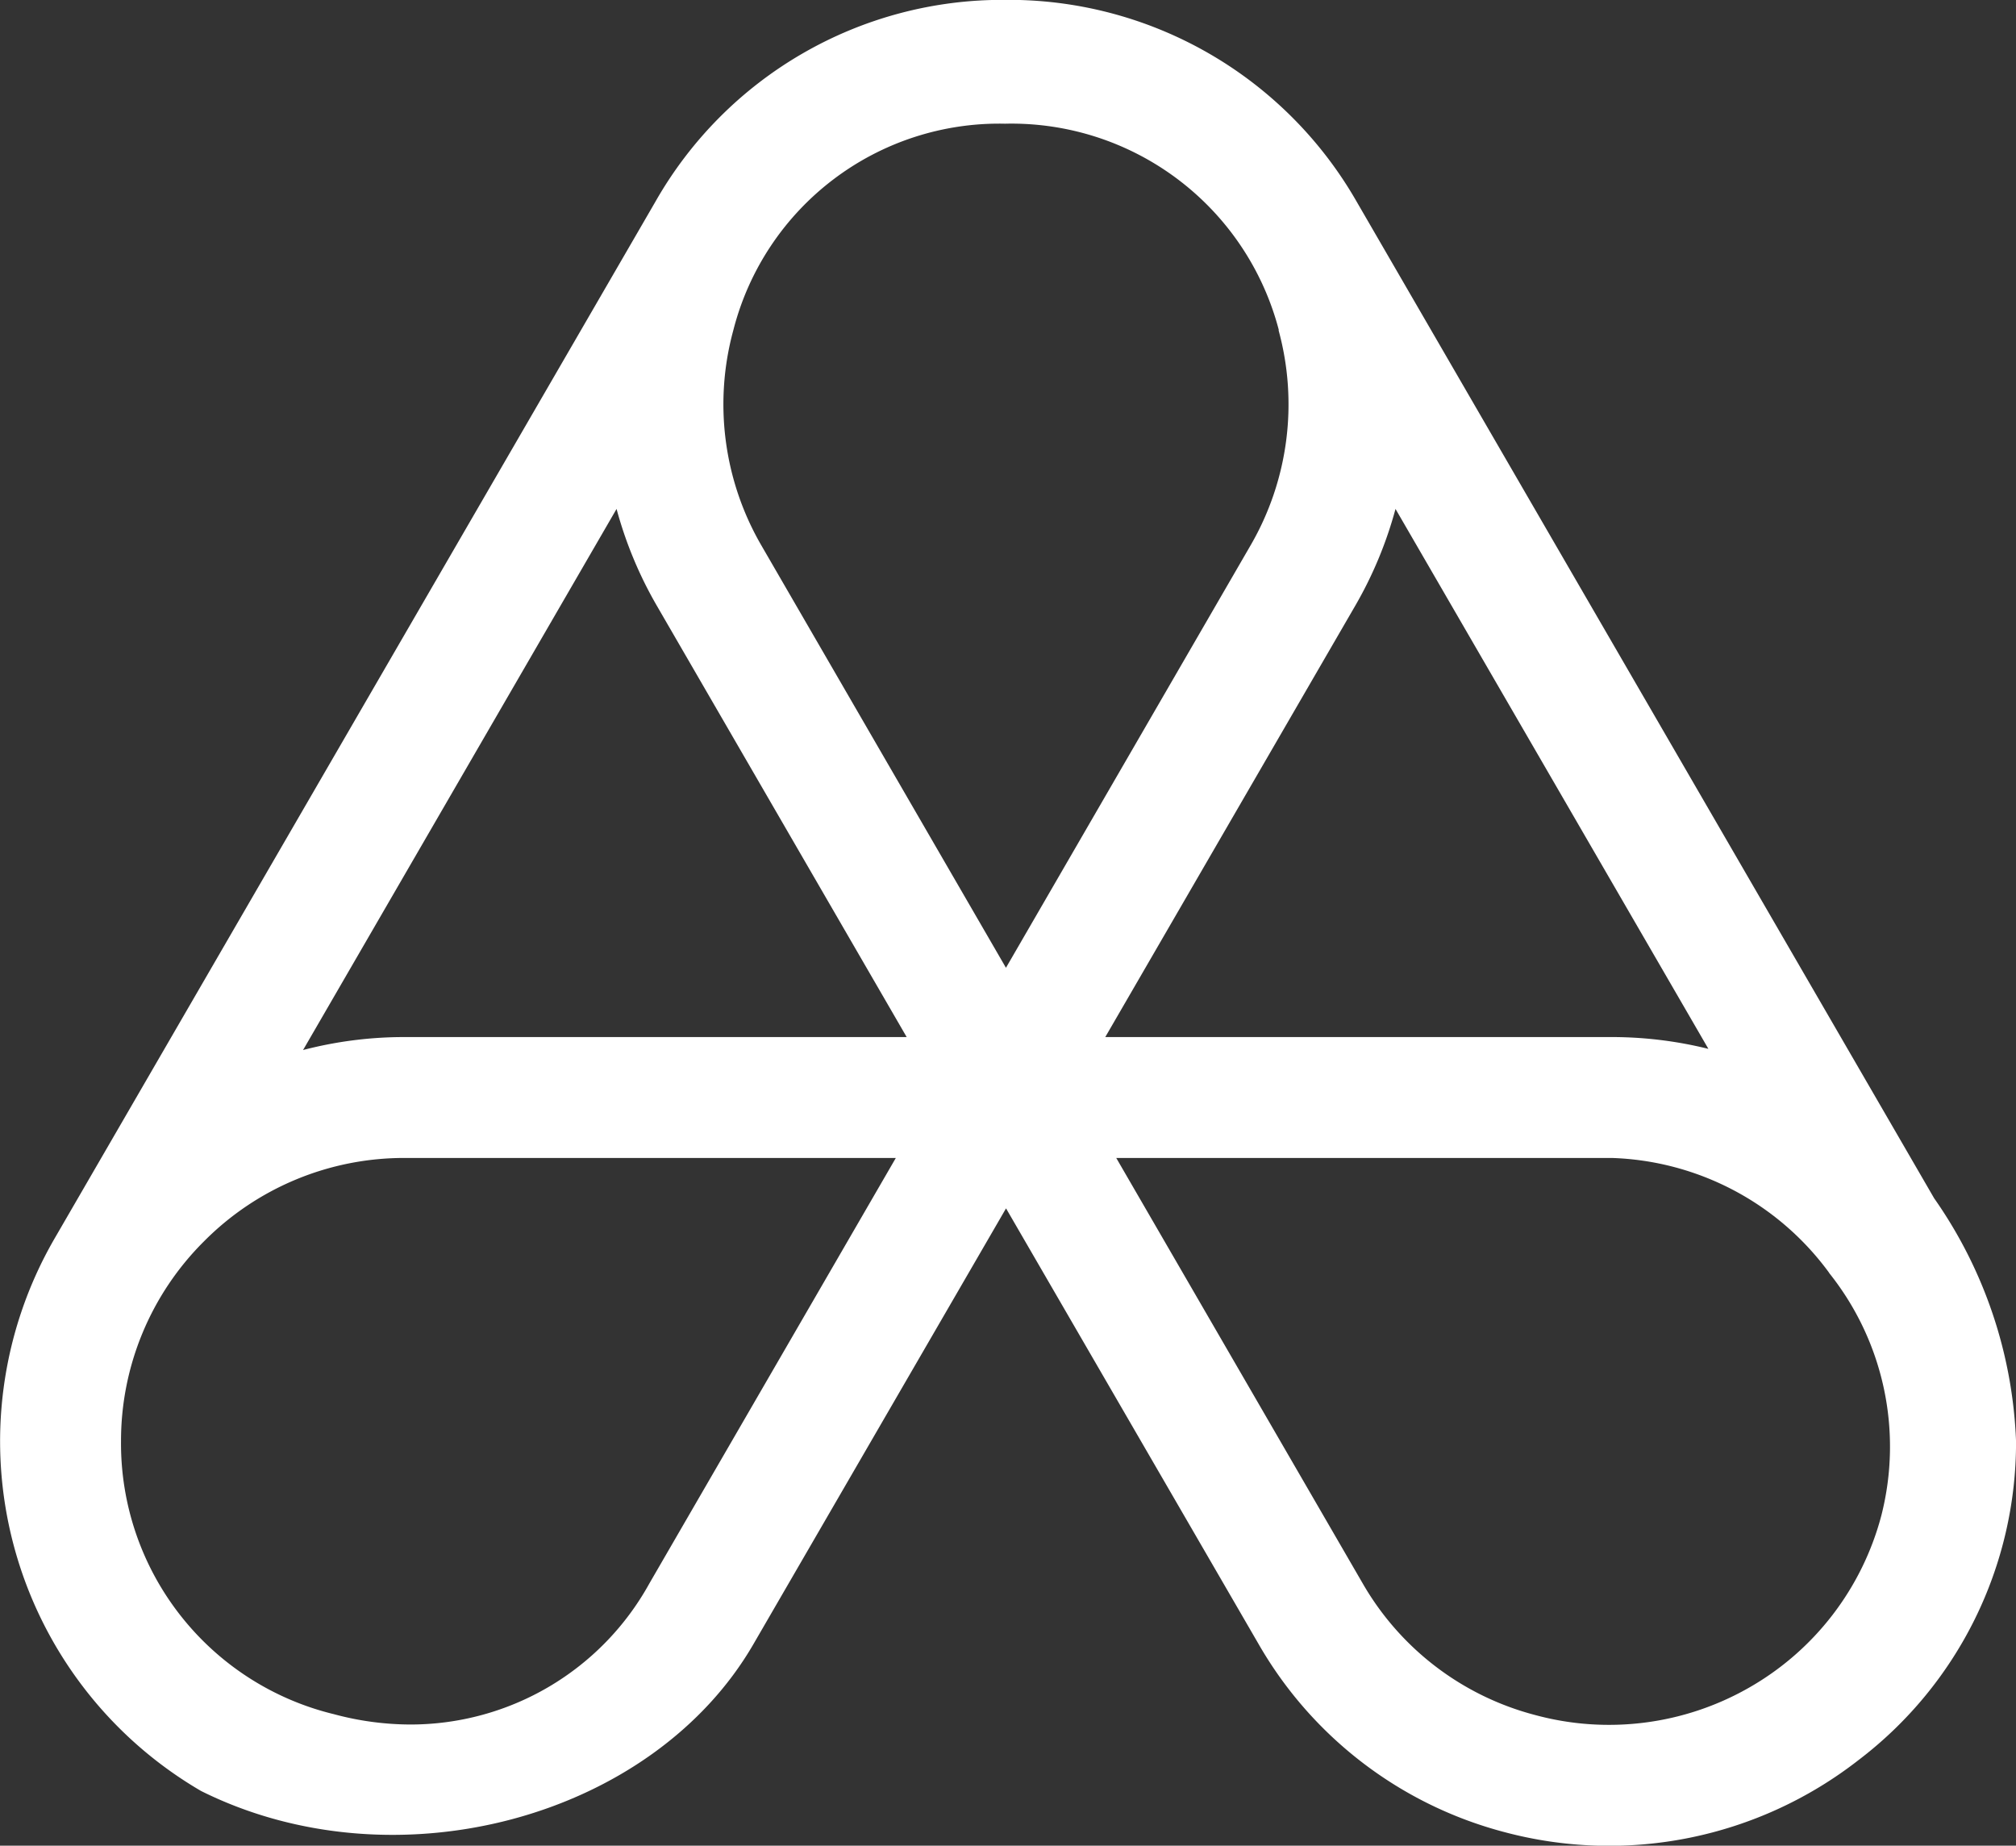 <svg xmlns="http://www.w3.org/2000/svg" width="47.761" height="43.722" viewBox="0 0 47.761 43.722">
  <rect x="0" y="0" width="47.761" height="43.722" fill="#333333" stroke="none"/>
  <path id="logo-Shape" d="M44.13,7.8a9.611,9.611,0,0,1-8.4,1.7A9.5,9.5,0,0,1,29.915,5.04L23.937-5.272,17.959,5.04c-2.392,4.144-8.5,5.778-13.092,3.49A9.587,9.587,0,0,1,1.382-4.534l14.251-24.59A9.456,9.456,0,0,1,23.907-33.9h0a9.5,9.5,0,0,1,8.332,4.772L45.925-5.511A10.725,10.725,0,0,1,47.865.246,9.45,9.45,0,0,1,44.13,7.8ZM9.683-9.33h11.9L15.661-19.553a9.524,9.524,0,0,1-.951-2.288L7.283-9.023a9.491,9.491,0,0,1,2.4-.307ZM21.326-6.466H9.683A6.673,6.673,0,0,0,4.938-4.493,6.664,6.664,0,0,0,2.97.246,6.6,6.6,0,0,0,8.016,6.711a7.011,7.011,0,0,0,1.814.244,6.466,6.466,0,0,0,5.657-3.341ZM30.4-26.077a6.547,6.547,0,0,0-6.473-4.89H23.9a6.5,6.5,0,0,0-6.423,4.89,6.664,6.664,0,0,0,.658,5.091l5.8,10.015,5.8-10.015a6.659,6.659,0,0,0,.658-5.091ZM43.437-3.746a6.641,6.641,0,0,0-5.148-2.72H26.548L32.387,3.613a6.654,6.654,0,0,0,4.08,3.116,6.687,6.687,0,0,0,5.055-.637,6.64,6.64,0,0,0,3.155-4.1,6.591,6.591,0,0,0-1.241-5.735ZM40.575-9.053,33.164-21.841a9.525,9.525,0,0,1-.951,2.288L26.288-9.33h12a9.521,9.521,0,0,1,2.286.279Z" transform="translate(-0.103 33.897)" fill="#fff"/>
</svg>
